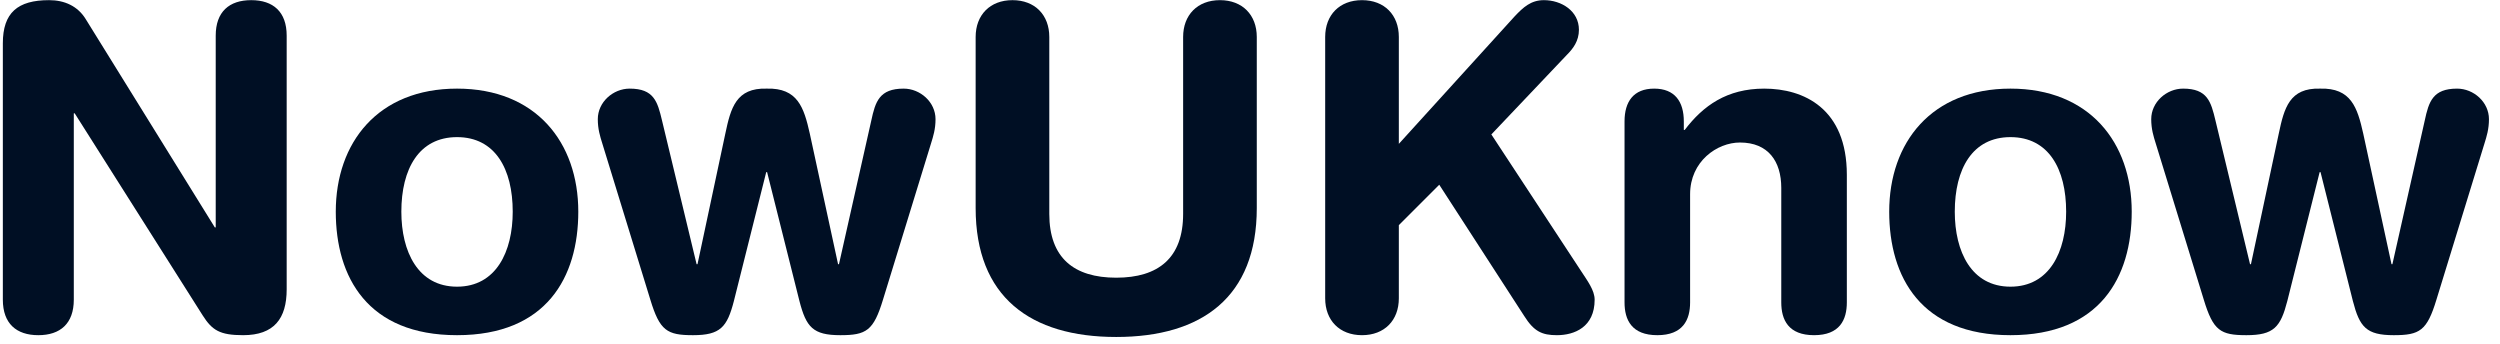 <svg width="167" height="23" viewBox="0 0 167 23" fill="none" xmlns="http://www.w3.org/2000/svg">
<path d="M0.19 20.02V2.89C0.19 0.85 1.18 0.01 3.28 0.01C4.3 0.01 5.2 0.4 5.74 1.3L14.35 15.19H14.41V2.38C14.41 0.79 15.31 0.01 16.78 0.01C18.25 0.01 19.15 0.79 19.15 2.38V19.33C19.15 21.28 18.31 22.39 16.24 22.39C14.68 22.39 14.17 22.06 13.54 21.07L4.99 7.57H4.93V20.02C4.93 21.61 4.03 22.39 2.56 22.39C1.09 22.39 0.19 21.61 0.19 20.02Z" fill="#000F24"/>
<path d="M26.81 14.14C26.81 16.81 27.92 19.15 30.53 19.15C33.14 19.15 34.25 16.81 34.25 14.14C34.25 11.29 33.08 9.16 30.53 9.16C27.98 9.16 26.81 11.29 26.81 14.14ZM22.43 14.14C22.43 9.52 25.25 5.92 30.53 5.92C35.81 5.92 38.63 9.52 38.63 14.14C38.63 18.52 36.5 22.39 30.53 22.39C24.56 22.39 22.43 18.52 22.43 14.14Z" fill="#000F24"/>
<path d="M43.443 20.02L40.233 9.58C40.083 9.1 39.933 8.62 39.933 7.96C39.933 6.82 40.953 5.92 42.063 5.92C43.683 5.92 43.923 6.79 44.223 8.05L46.533 17.65H46.593L48.453 8.92C48.813 7.21 49.173 5.86 51.213 5.92C53.283 5.86 53.703 7.18 54.093 8.92L55.983 17.65H56.043L58.203 8.05C58.473 6.79 58.743 5.92 60.363 5.92C61.473 5.92 62.493 6.82 62.493 7.96C62.493 8.62 62.343 9.1 62.193 9.58L58.983 20.02C58.353 22.09 57.873 22.39 56.133 22.39C54.303 22.39 53.853 21.85 53.403 20.11L51.243 11.5H51.183L49.023 20.11C48.573 21.85 48.123 22.39 46.293 22.39C44.553 22.39 44.073 22.09 43.443 20.02Z" fill="#000F24"/>
<path d="M65.173 13.9V2.47C65.173 1 66.133 0.01 67.633 0.01C69.133 0.01 70.093 1 70.093 2.47V14.29C70.093 17.23 71.743 18.55 74.563 18.55C77.383 18.55 79.033 17.23 79.033 14.29V2.47C79.033 1 79.993 0.01 81.493 0.01C82.993 0.01 83.953 1 83.953 2.47V13.9C83.953 19.84 80.293 22.51 74.563 22.51C68.833 22.51 65.173 19.84 65.173 13.9Z" fill="#000F24"/>
<path d="M88.522 19.93V2.47C88.522 1 89.482 0.01 90.982 0.01C92.482 0.01 93.442 1 93.442 2.47V9.61L101.182 1.09C101.752 0.49 102.262 0.01 103.132 0.01C104.302 0.01 105.472 0.73 105.472 1.99C105.472 2.74 105.082 3.25 104.662 3.67L99.622 8.98L105.592 18.07C106.042 18.76 106.522 19.39 106.522 20.02C106.522 21.85 105.172 22.39 104.002 22.39C103.012 22.39 102.472 22.15 101.812 21.1L96.142 12.34L93.442 15.04V19.93C93.442 21.4 92.482 22.39 90.982 22.39C89.482 22.39 88.522 21.4 88.522 19.93Z" fill="#000F24"/>
<path d="M108.519 20.2V8.11C108.519 6.79 109.119 5.92 110.499 5.92C111.879 5.92 112.479 6.79 112.479 8.11V8.68H112.539C113.769 7.06 115.359 5.92 117.849 5.92C120.489 5.92 123.369 7.24 123.369 11.68V20.2C123.369 21.37 122.889 22.39 121.179 22.39C119.469 22.39 118.989 21.37 118.989 20.2V12.55C118.989 10.78 118.119 9.52 116.229 9.52C114.699 9.52 112.899 10.78 112.899 12.97V20.2C112.899 21.37 112.419 22.39 110.709 22.39C108.999 22.39 108.519 21.37 108.519 20.2Z" fill="#000F24"/>
<path d="M130.579 14.14C130.579 16.81 131.689 19.15 134.299 19.15C136.909 19.15 138.019 16.81 138.019 14.14C138.019 11.29 136.849 9.16 134.299 9.16C131.749 9.16 130.579 11.29 130.579 14.14ZM126.199 14.14C126.199 9.52 129.019 5.92 134.299 5.92C139.579 5.92 142.399 9.52 142.399 14.14C142.399 18.52 140.269 22.39 134.299 22.39C128.329 22.39 126.199 18.52 126.199 14.14Z" fill="#000F24"/>
<path d="M147.213 20.02L144.003 9.58C143.853 9.1 143.702 8.62 143.702 7.96C143.702 6.82 144.723 5.92 145.833 5.92C147.453 5.92 147.693 6.79 147.993 8.05L150.303 17.65H150.363L152.223 8.92C152.583 7.21 152.942 5.86 154.982 5.92C157.052 5.86 157.473 7.18 157.863 8.92L159.753 17.65H159.812L161.973 8.05C162.243 6.79 162.513 5.92 164.133 5.92C165.243 5.92 166.262 6.82 166.262 7.96C166.262 8.62 166.113 9.1 165.963 9.58L162.753 20.02C162.123 22.09 161.642 22.39 159.902 22.39C158.072 22.39 157.623 21.85 157.173 20.11L155.012 11.5H154.952L152.792 20.11C152.342 21.85 151.893 22.39 150.062 22.39C148.322 22.39 147.843 22.09 147.213 20.02Z" fill="#000F24"/>
</svg>
